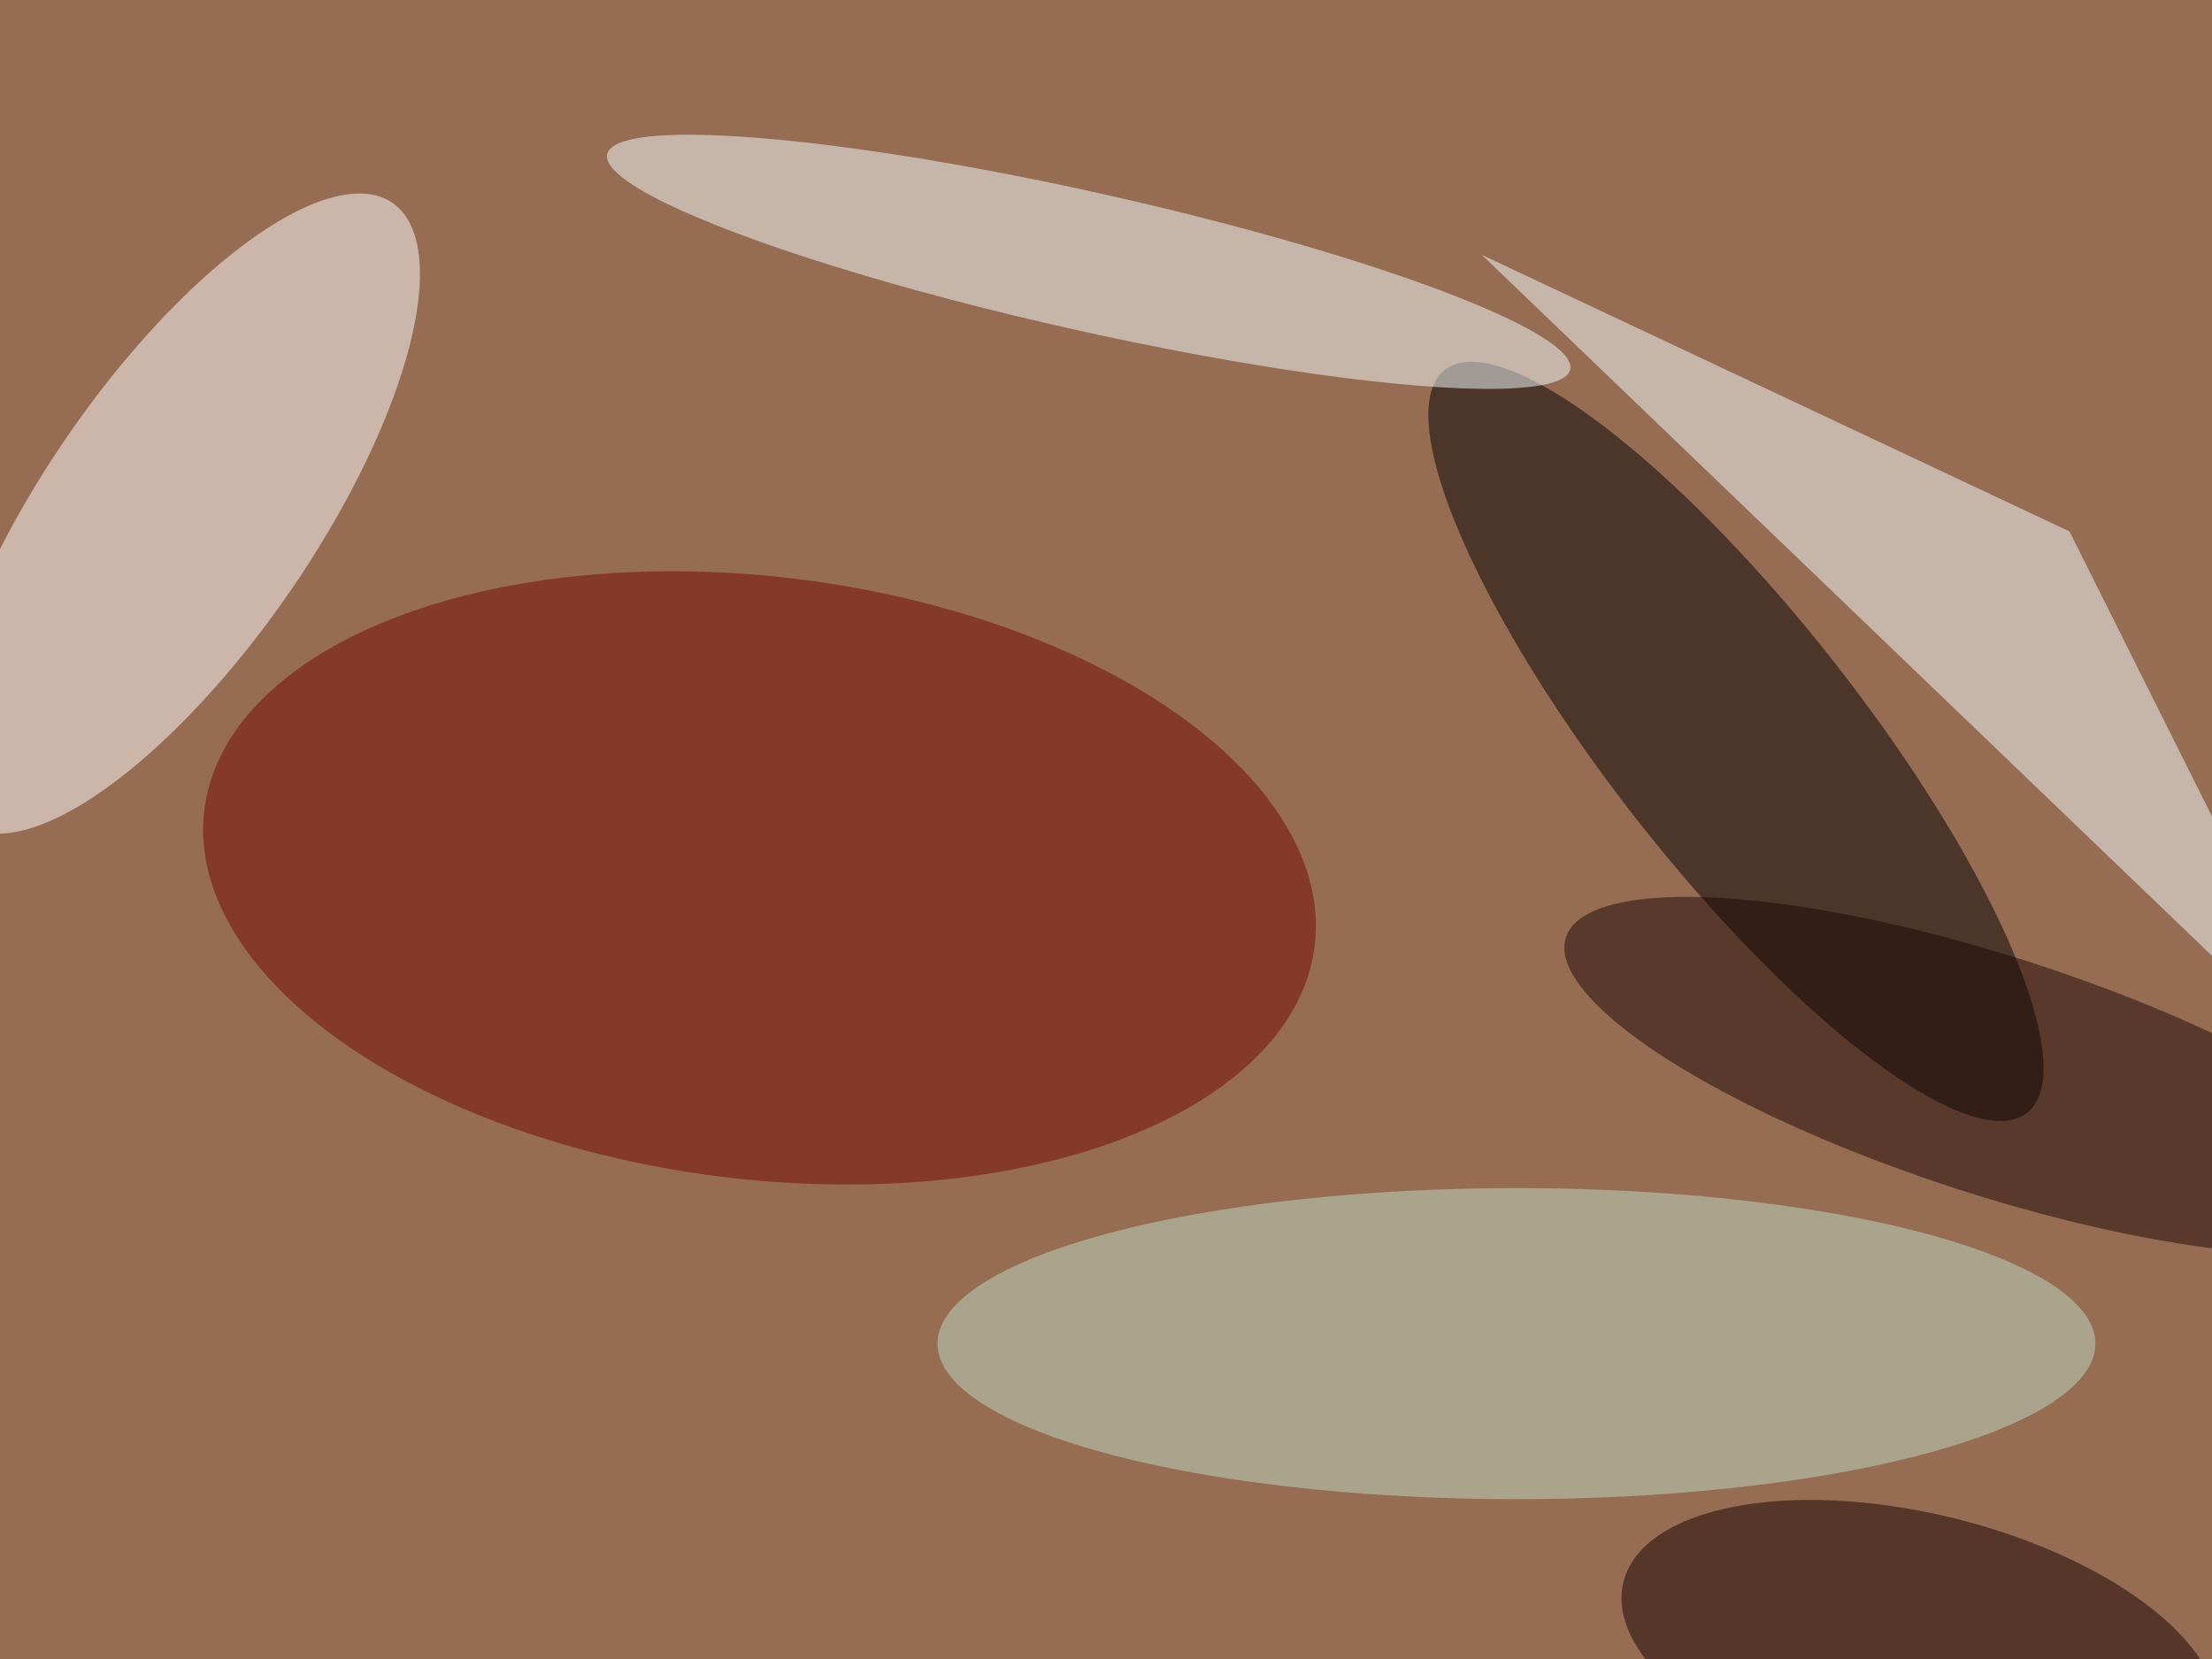 <svg xmlns="http://www.w3.org/2000/svg" viewBox="0 0 4032 3024"><filter id="b"><feGaussianBlur stdDeviation="12" /></filter><path fill="#966d53" d="M0 0h4032v3024H0z"/><g filter="url(#b)" transform="translate(7.9 7.9) scale(15.75)" fill-opacity=".5"><ellipse rx="1" ry="1" transform="matrix(-11.499 9.008 -33.689 -43.002 200.4 85.3)"/><ellipse fill="#fff" rx="1" ry="1" transform="rotate(34.5 -84.8 62) scale(15.703 43.633)"/><ellipse fill="#720700" rx="1" ry="1" transform="matrix(-64.251 -7.855 4.231 -34.608 87.4 101.1)"/><path fill="#f7ffff" d="M239 61l32 64-100-96z"/><ellipse fill="#f6ffff" rx="1" ry="1" transform="matrix(55.731 12.457 -1.748 7.819 125.5 29.8)"/><ellipse fill="#c0ddc6" cx="175" cy="155" rx="67" ry="18"/><ellipse fill="#1d0605" rx="1" ry="1" transform="matrix(-49.577 -16.013 4.239 -13.123 230.3 124)"/><ellipse fill="#140000" rx="1" ry="1" transform="rotate(-166.2 122.4 82.1) scale(35.319 16.304)"/></g></svg>
